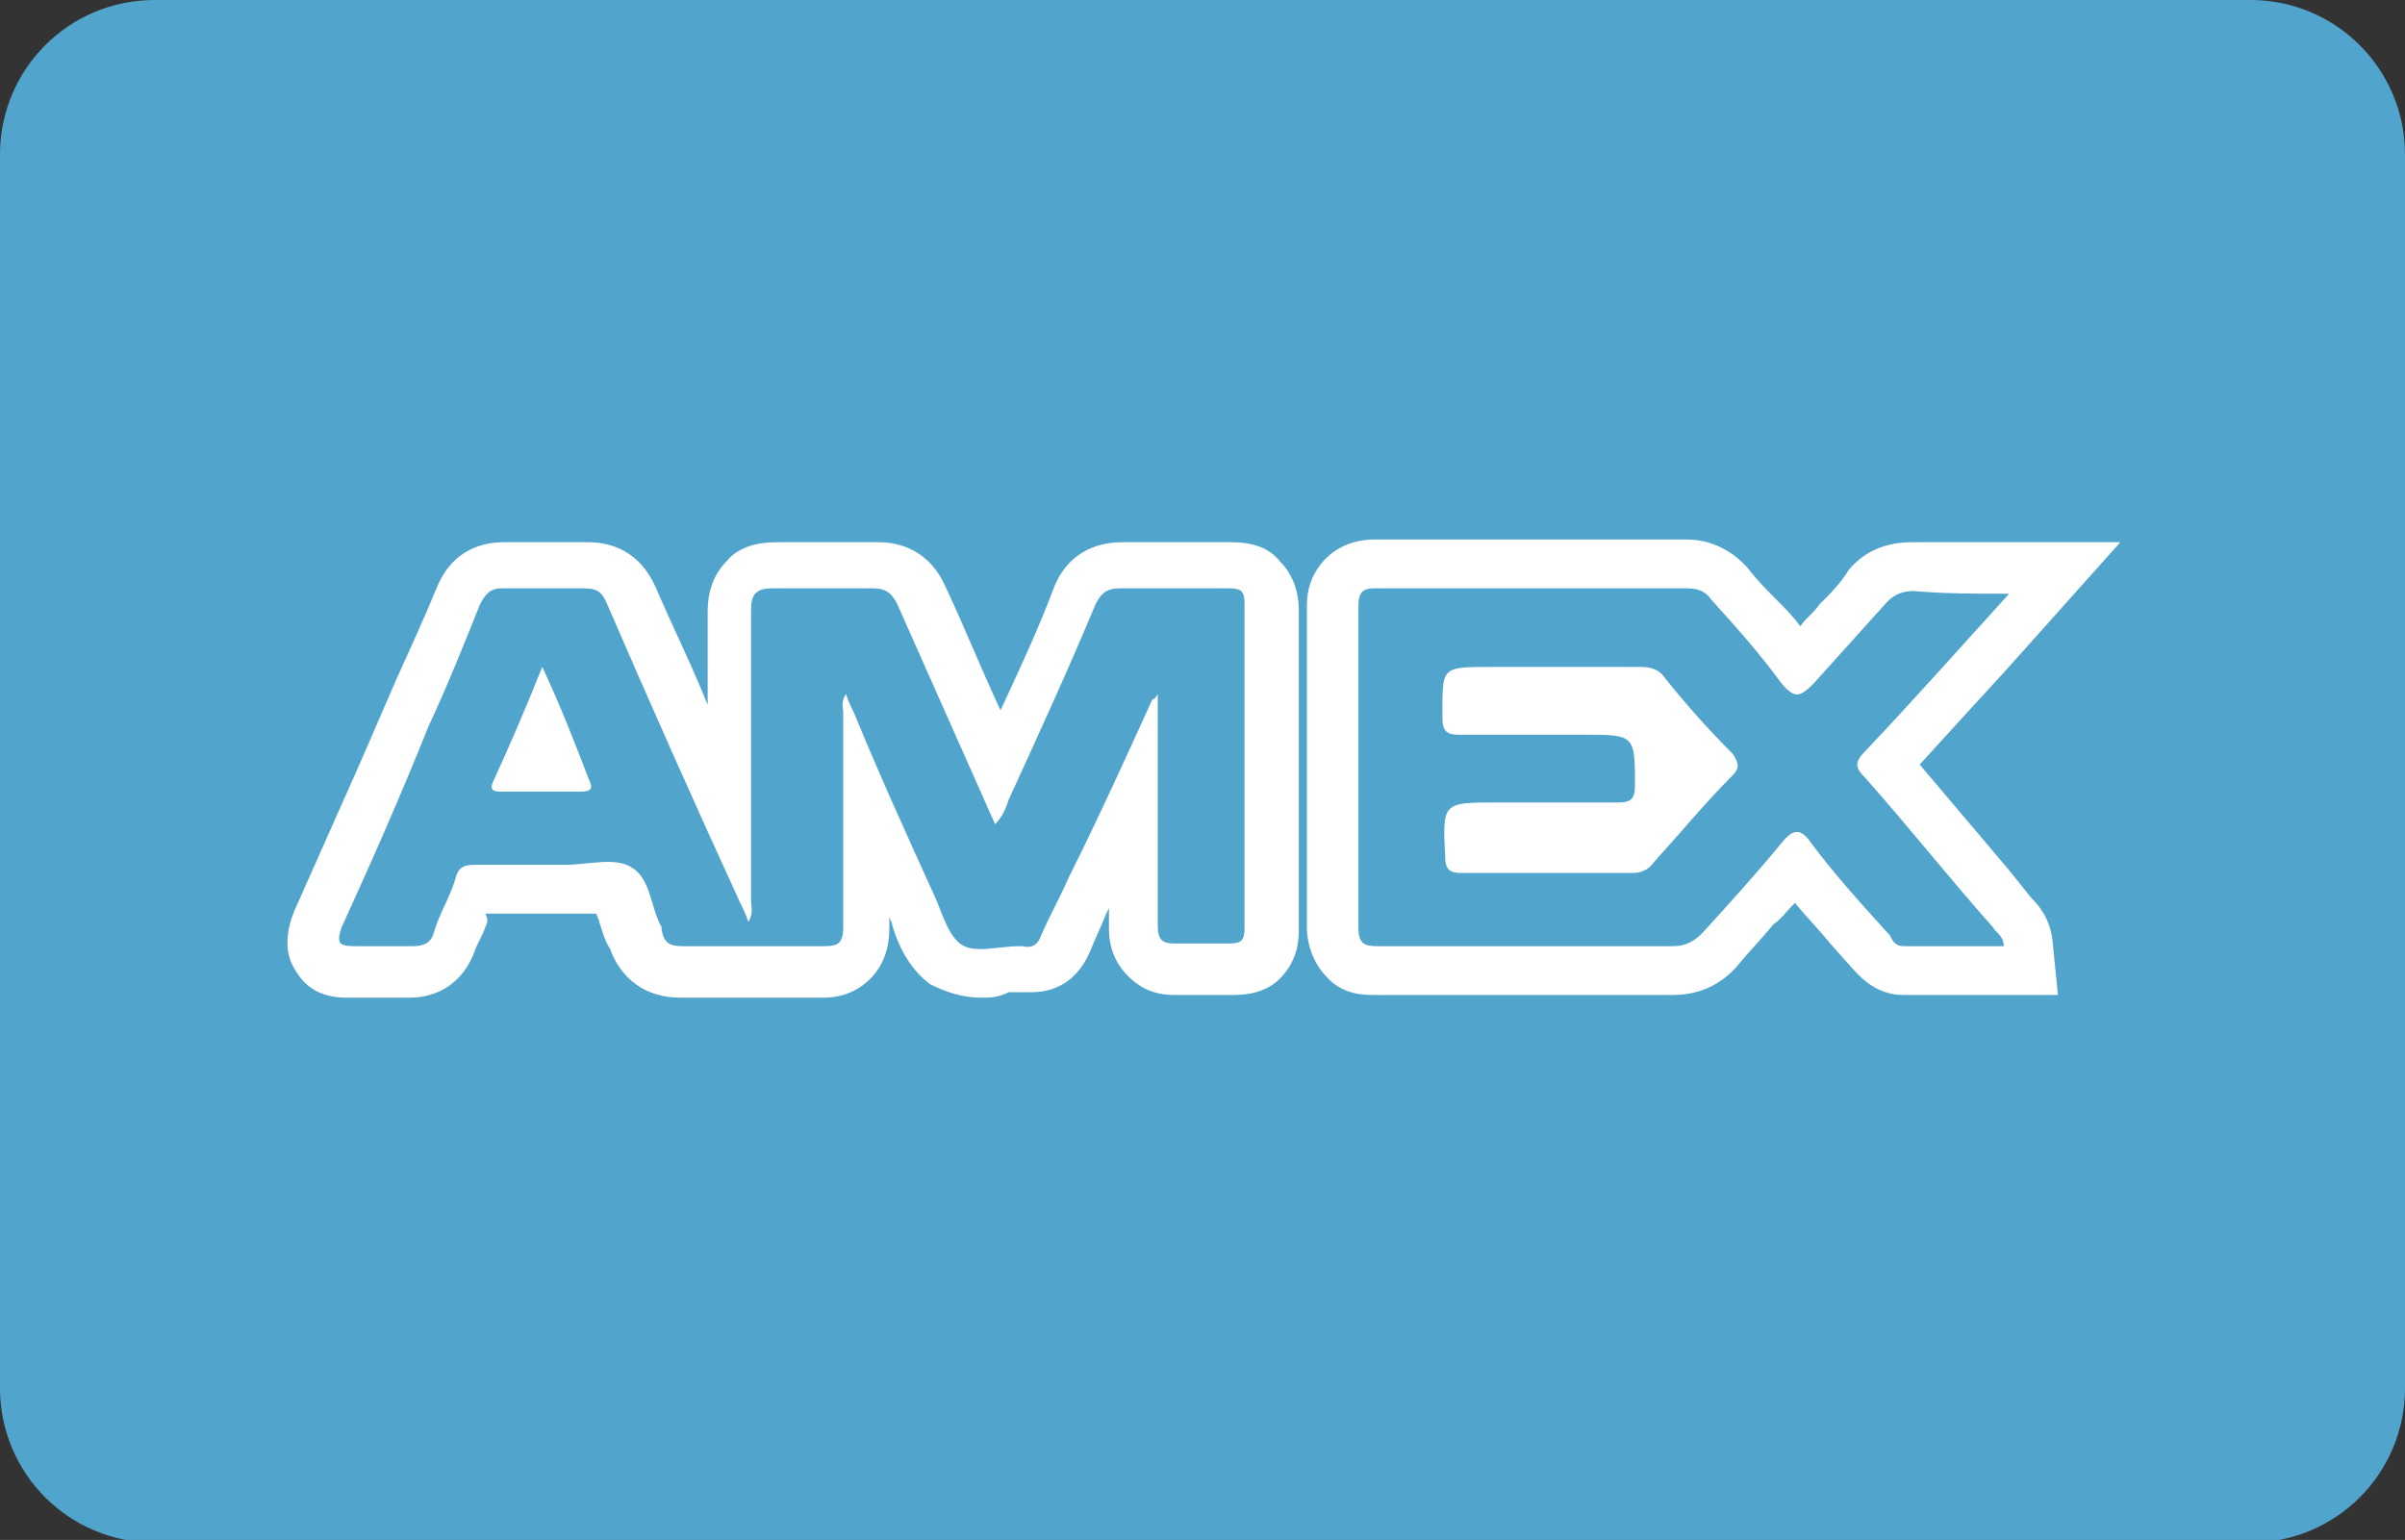 <?xml version="1.0" encoding="utf-8"?>
<!-- Generator: Adobe Illustrator 26.0.1, SVG Export Plug-In . SVG Version: 6.00 Build 0)  -->
<svg version="1.1" id="Layer_1" xmlns="http://www.w3.org/2000/svg" xmlns:xlink="http://www.w3.org/1999/xlink" x="0px" y="0px"
	 viewBox="0 0 88.7 56.8" style="enable-background:new 0 0 88.7 56.8;" xml:space="preserve">
<rect x="0" y="0" width="88.7" height="56.8" fill="#333333" stroke="none"/>
<style type="text/css">
	.st0{fill:#FFFFFF;}
	.st1{fill:#BA3430;}
	.st2{fill:#C30823;}
	.st3{fill:#415993;}
	.st4{fill:#5A7EA1;}
	.st5{fill:#4AAAE7;}
	.st6{fill:#AC2317;}
	.st7{fill:#9A9B9D;}
	.st8{fill:none;stroke:#000000;stroke-width:2.027;stroke-miterlimit:10;}
	.st9{fill:none;stroke:#D0D1D2;stroke-width:2;stroke-miterlimit:10;}
	.st10{fill:#1E4590;}
	.st11{fill:#51A5CD;stroke:#51A5CD;stroke-width:2;stroke-miterlimit:10;}
	.st12{stroke:#000000;stroke-width:2.027;stroke-miterlimit:10;}
	.st13{fill:#FEBA00;}
	.st14{fill:#01AD45;}
	.st15{fill:#00A150;}
	.st16{fill:#2578ED;}
	.st17{fill:#FE2820;}
	.st18{fill:#E00543;}
	.st19{fill:#5E5E5E;}
	.st20{fill:#233B85;}
	.st21{fill:#039CDC;}
	.st22{fill:#253C86;}
	.st23{fill:#222B69;}
	.st24{fill:#51A5CD;}
	.st25{fill:#D82D2B;}
	.st26{fill:#EE6A2C;}
	.st27{fill:#ECA040;}
</style>
<path class="st11" d="M5.7,1h77.3c2.6,0,4.7,2.1,4.7,4.7v45.5c0,2.6-2.1,4.7-4.7,4.7H5.7c-2.6,0-4.7-2.1-4.7-4.7V5.7
	C1,3.1,3.1,1,5.7,1z"/>
<g id="CgUpgJ.tif">
	<g>
		<path class="st0" d="M36.2,36.8c-0.7,0-1.3-0.2-1.9-0.5c-0.8-0.6-1.2-1.5-1.4-2.2c0-0.1-0.1-0.2-0.1-0.3c0,0.1,0,0.3,0,0.4
			c0,0.3,0,1.2-0.7,1.9c-0.7,0.7-1.5,0.7-1.8,0.7c-0.9,0-1.8,0-2.6,0c-0.9,0-1.7,0-2.6,0c0,0,0,0,0,0c-1.3,0-2.2-0.7-2.6-1.8
			c-0.2-0.3-0.3-0.7-0.4-1c0-0.1-0.1-0.2-0.1-0.3c-0.2,0-0.3,0-0.5,0c-0.3,0-0.6,0-0.9,0c0,0-2.4,0-2.7,0C18,33.9,18,34,17.9,34.2
			c-0.1,0.3-0.3,0.6-0.4,0.9c-0.4,1.1-1.3,1.7-2.4,1.7l-0.1,0c-0.3,0-0.7,0-1,0c-0.3,0-0.6,0-0.9,0c-0.1,0-0.2,0-0.3,0
			c-1.1,0-1.6-0.5-1.9-1c-0.4-0.6-0.4-1.4,0-2.3c0.8-1.8,1.6-3.6,2.4-5.4l1.3-3c0.5-1.1,1-2.2,1.5-3.4c0.6-1.5,1.8-1.7,2.5-1.7
			l0.1,0c0.5,0,1,0,1.5,0c0.5,0,1,0,1.4,0l0.1,0c0.8,0,1.9,0.3,2.5,1.7c0.6,1.4,1.3,2.8,1.9,4.3c0-1.1,0-2.2,0-3.4
			c0-0.3,0-1.2,0.7-1.9c0.4-0.5,1.1-0.7,1.8-0.7l0.2,0c0.6,0,1.1,0,1.7,0c0.6,0,1.2,0,1.8,0l0.1,0c0.8,0,1.9,0.3,2.5,1.7
			c0.7,1.5,1.3,3,2,4.5c0.7-1.5,1.4-3,2-4.6c0.6-1.4,1.8-1.6,2.5-1.6c0.7,0,1.3,0,2,0c0.7,0,1.3,0,2,0c0,0,0,0,0,0
			c0.8,0,1.4,0.2,1.8,0.7c0.4,0.4,0.7,1,0.7,1.8c0,3.9,0,7.9,0,11.8c0,0.3,0,1.1-0.7,1.8c-0.3,0.3-0.8,0.6-1.7,0.6l-0.2,0
			c-0.3,0-0.6,0-0.9,0c-0.3,0-0.6,0-0.9,0c-0.1,0-0.1,0-0.2,0c-0.9,0-1.4-0.4-1.7-0.7c-0.7-0.7-0.7-1.5-0.7-1.8c0-0.2,0-0.4,0-0.7
			l-0.1,0.2c-0.2,0.5-0.4,0.9-0.6,1.4c-0.6,1.4-1.7,1.5-2.2,1.5c-0.1,0-0.3,0-0.3,0c-0.2,0-0.3,0-0.5,0
			C36.8,36.8,36.5,36.8,36.2,36.8z"/>
		<path class="st24" d="M42.5,25.8c-1,2.2-2,4.4-3.1,6.6c-0.3,0.7-0.7,1.4-1,2.1c-0.1,0.3-0.3,0.5-0.7,0.4c0,0-0.1,0-0.1,0
			c-0.8,0-1.7,0.3-2.2-0.1c-0.5-0.4-0.7-1.3-1-1.9c-1-2.2-2-4.4-2.9-6.6c-0.1-0.2-0.2-0.4-0.3-0.7c-0.2,0.3-0.1,0.5-0.1,0.7
			c0,2.6,0,5.3,0,7.9c0,0.6-0.2,0.7-0.7,0.7c-1.7,0-3.5,0-5.2,0c-0.5,0-0.7-0.1-0.8-0.6c0,0,0,0,0-0.1c-0.4-0.7-0.4-1.8-1.1-2.2
			c-0.6-0.4-1.6-0.1-2.5-0.1c-1.1,0-2.2,0-3.3,0c-0.4,0-0.6,0.1-0.7,0.5c-0.2,0.7-0.6,1.3-0.8,2c-0.1,0.4-0.4,0.5-0.8,0.5
			c-0.7,0-1.4,0-2.1,0c-0.6,0-0.7-0.1-0.5-0.7c1.1-2.4,2.2-4.9,3.2-7.4c0.7-1.5,1.3-3,1.9-4.5c0.2-0.4,0.4-0.6,0.8-0.6c1,0,2,0,3,0
			c0.5,0,0.7,0.1,0.9,0.6c1.6,3.7,3.2,7.3,4.9,11c0.1,0.2,0.2,0.4,0.3,0.7c0.2-0.3,0.1-0.6,0.1-0.8c0-3.6,0-7.1,0-10.7
			c0-0.6,0.2-0.8,0.8-0.8c1.2,0,2.4,0,3.7,0c0.5,0,0.7,0.2,0.9,0.6c1.2,2.7,2.4,5.4,3.6,8.1c0.3-0.3,0.4-0.6,0.5-0.9
			c1.1-2.4,2.2-4.8,3.2-7.2c0.2-0.4,0.4-0.6,0.9-0.6c1.3,0,2.6,0,4,0c0.5,0,0.6,0.1,0.6,0.6c0,4,0,7.9,0,11.9c0,0.5-0.1,0.6-0.6,0.6
			c-0.7,0-1.3,0-2,0c-0.5,0-0.6-0.2-0.6-0.7c0-2.6,0-5.1,0-7.7c0-0.3,0-0.5,0-0.8C42.6,25.8,42.5,25.8,42.5,25.8z M20,24.6
			c-0.6,1.5-1.2,2.9-1.8,4.2c-0.2,0.4,0.1,0.4,0.3,0.4c1,0,1.9,0,2.9,0c0.4,0,0.5-0.1,0.3-0.5C21.2,27.4,20.7,26.1,20,24.6z"/>
		<path class="st0" d="M70.2,36.7c-1.1,0-1.7-0.8-1.9-1l-0.8-0.9c-0.4-0.5-0.9-1-1.3-1.5c-0.3,0.3-0.5,0.6-0.8,0.8
			c-0.4,0.5-0.9,1-1.3,1.5c-0.6,0.7-1.4,1.1-2.4,1.1c-1.9,0-3.7,0-5.6,0c-1.8,0-3.6,0-5.4,0c0,0,0,0,0,0c-0.4,0-1.2,0-1.8-0.7
			c-0.4-0.4-0.7-1.1-0.7-1.8c0-3.4,0-7.1,0-11.8c0-0.3,0-1.1,0.7-1.8c0.4-0.4,1-0.7,1.8-0.7c1.9,0,3.8,0,5.7,0c1.9,0,3.9,0,5.8,0
			c0.9,0,1.7,0.4,2.3,1.1c0.3,0.4,0.7,0.8,1,1.1c0.3,0.3,0.6,0.6,0.9,1c0.2-0.3,0.5-0.5,0.7-0.8c0.4-0.4,0.8-0.8,1.1-1.3
			c0.6-0.7,1.4-1,2.3-1c0.5,0,1,0,1.5,0l2.1,0h4.1L74,24.7c-1.1,1.2-2.2,2.4-3.2,3.5c1.1,1.3,2.2,2.6,3.3,3.9l0.8,1
			c0.2,0.2,0.7,0.7,0.8,1.6l0.2,2l-3.9,0L70.2,36.7z"/>
		<path class="st24" d="M74.1,21.9c-1.9,2.1-3.6,4-5.3,5.8c-0.4,0.4-0.4,0.6,0,1c1.6,1.8,3.1,3.7,4.7,5.5c0.1,0.2,0.4,0.3,0.4,0.7
			c-1.2,0-2.5,0-3.7,0c-0.3,0-0.4-0.2-0.5-0.4c-1-1.1-2-2.2-2.9-3.4c-0.4-0.6-0.7-0.5-1.1,0c-0.9,1.1-1.9,2.2-2.9,3.3
			c-0.3,0.3-0.6,0.5-1.1,0.5c-3.6,0-7.3,0-10.9,0c-0.5,0-0.7-0.1-0.7-0.7c0-3.9,0-7.9,0-11.8c0-0.5,0.1-0.7,0.6-0.7
			c3.8,0,7.7,0,11.5,0c0.4,0,0.7,0.1,0.9,0.4c0.9,1,1.8,2,2.6,3.1c0.5,0.6,0.7,0.5,1.2,0c0.9-1,1.8-2,2.7-3c0.3-0.3,0.6-0.4,1-0.4
			C71.7,21.9,72.8,21.9,74.1,21.9z M57.2,24.6C57.2,24.6,57.2,24.6,57.2,24.6c-0.7,0-1.4,0-2.2,0c-1.9,0-1.8,0-1.8,1.9
			c0,0.5,0.2,0.6,0.6,0.6c1.5,0,3.1,0,4.6,0c1.9,0,1.9,0,1.9,1.9c0,0.5-0.2,0.6-0.6,0.6c-1.5,0-3,0-4.5,0c-2,0-2,0-1.9,2
			c0,0.5,0.2,0.6,0.6,0.6c2.1,0,4.2,0,6.3,0c0.3,0,0.6-0.1,0.8-0.4c1-1.1,1.9-2.2,2.9-3.2c0.3-0.3,0.2-0.5,0-0.8
			C63,26.9,62.2,26,61.4,25c-0.2-0.3-0.5-0.4-0.9-0.4C59.4,24.6,58.3,24.6,57.2,24.6z"/>
	</g>
</g>
</svg>
